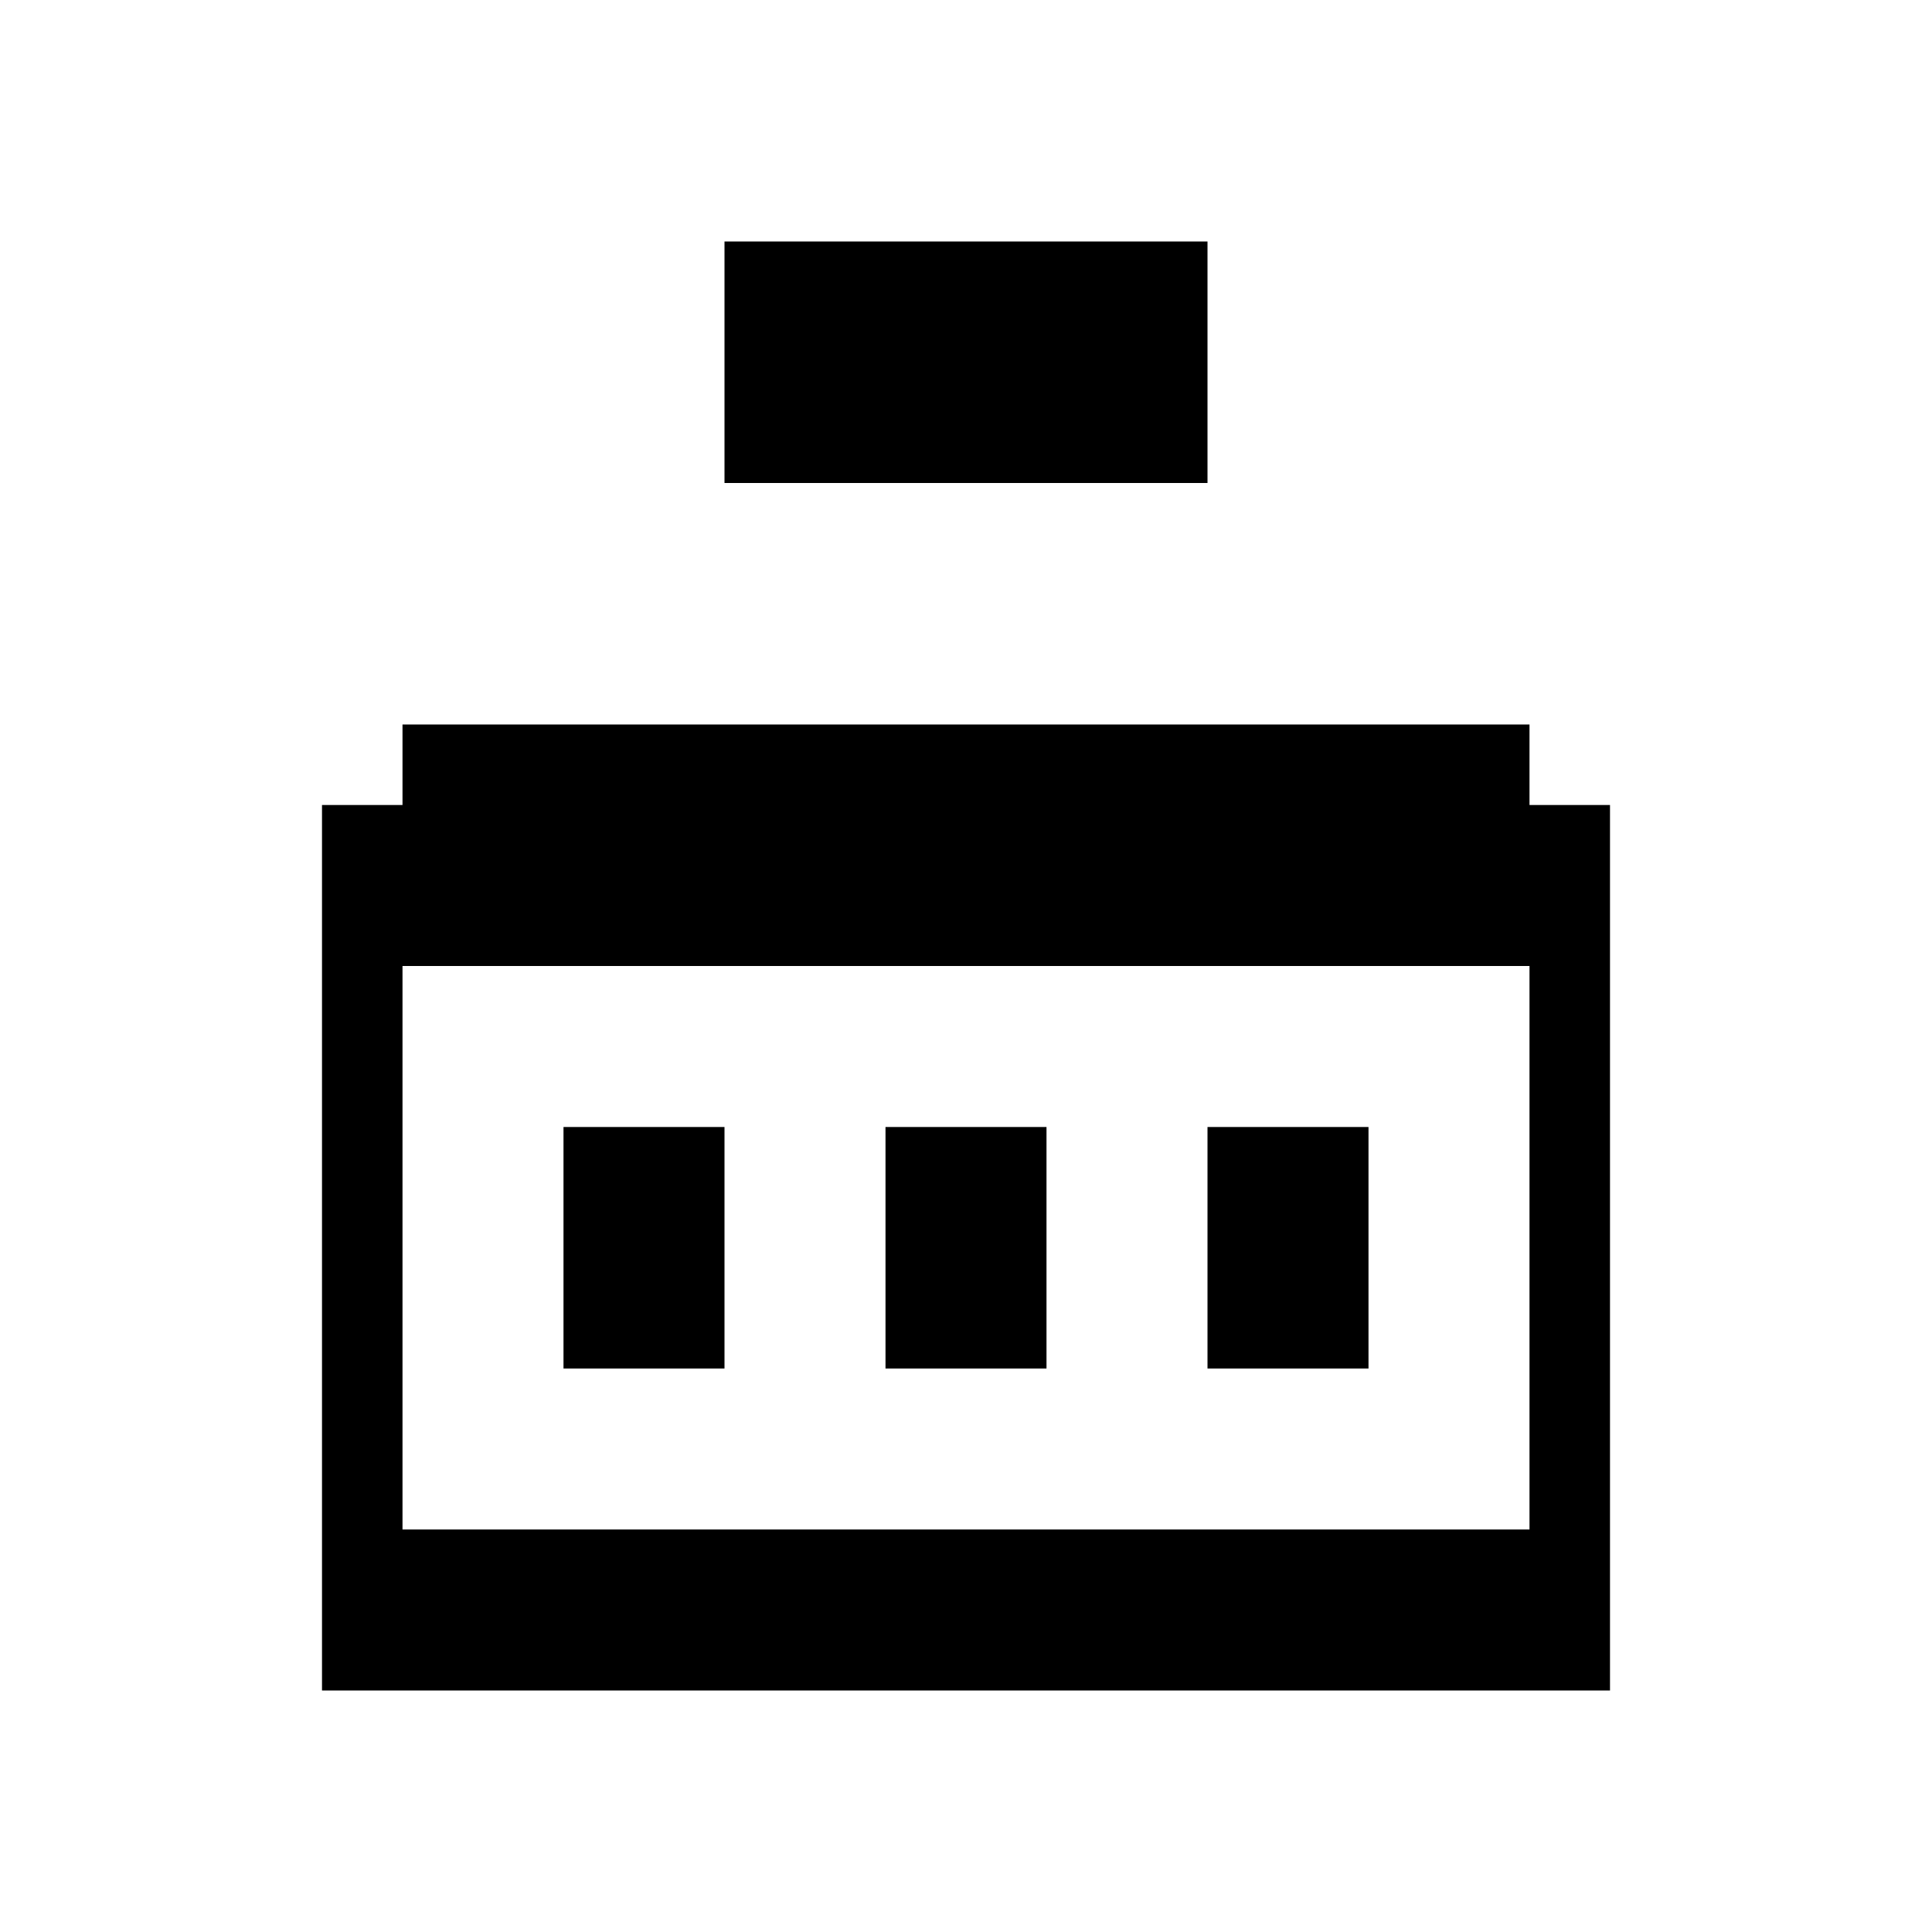 <?xml version="1.0" encoding="UTF-8"?>
<svg xmlns="http://www.w3.org/2000/svg" height="24" viewBox="0 -960 960 960" width="24" fill="currentColor">
  <path d="M160-120v-440h640v440H160Zm200-600v-120h240v120H360Zm80-80h80v40h-80v-40Zm-240 240h560v-40H200v40Zm0 360h560v-280H200v280Zm80-80h80v-120h-80v120Zm160 0h80v-120h-80v120Zm160 0h80v-120h-80v120ZM200-200v-280 280Z"/>
</svg>

